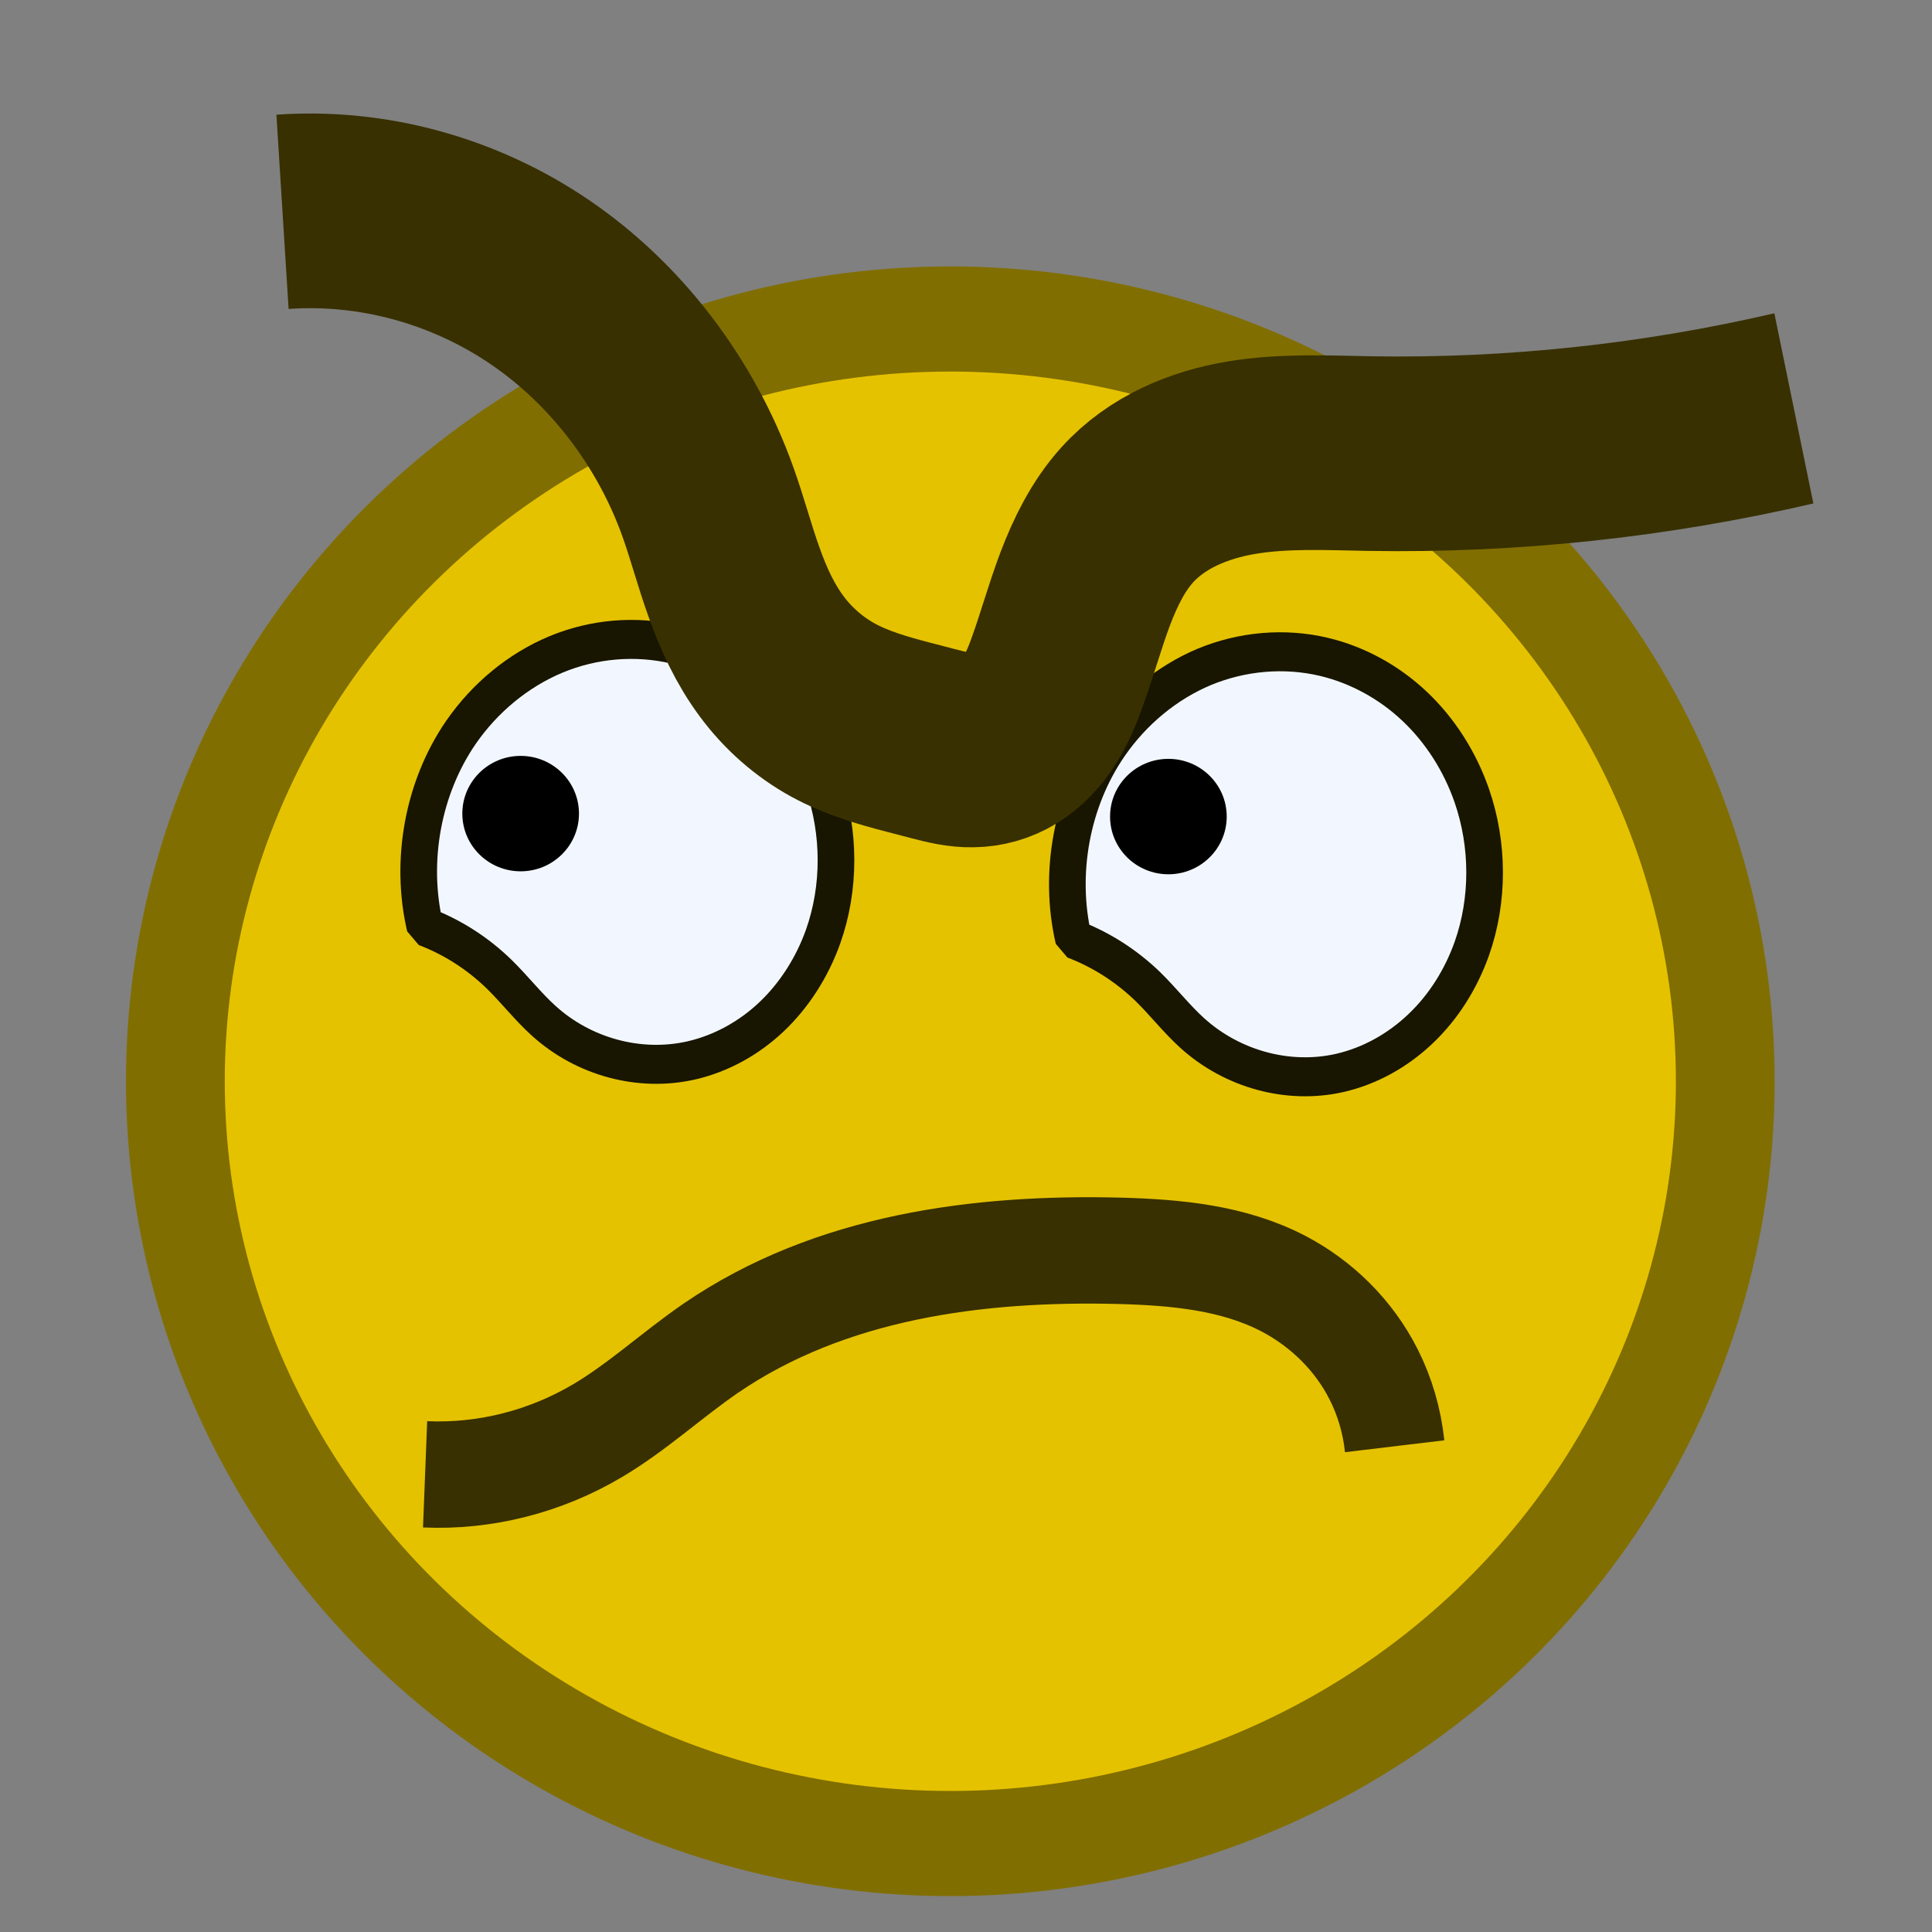 <?xml version="1.0" encoding="UTF-8" standalone="no"?>
<svg
   xmlns:dc="http://purl.org/dc/elements/1.1/"
   xmlns:cc="http://creativecommons.org/ns#"
   xmlns:rdf="http://www.w3.org/1999/02/22-rdf-syntax-ns#"
   xmlns:svg="http://www.w3.org/2000/svg"
   xmlns="http://www.w3.org/2000/svg"
   xmlns:sodipodi="http://sodipodi.sourceforge.net/DTD/sodipodi-0.dtd"
   xmlns:inkscape="http://www.inkscape.org/namespaces/inkscape"
   width="72"
   height="72"
   viewBox="0 0 19.05 19.05"
   version="1.1"
   id="svg8"
   inkscape:version="1.0.2 (1.0.2+r75+1)"
   sodipodi:docname="enemy_idea1.svg"
   inkscape:export-filename="/home/mag/Desktop/cs-320-game/GraphicsProjectJava/res/icons/enemy-yellow.png"
   inkscape:export-xdpi="96"
   inkscape:export-ydpi="96">
  <rect x="0" y="0" width="19.05" height="19.05" fill="#808080" stroke="none"/>
  <defs
     id="defs2">
    <inkscape:path-effect
       effect="spiro"
       id="path-effect1044"
       is_visible="true"
       lpeversion="1" />
    <inkscape:path-effect
       effect="spiro"
       id="path-effect1036"
       is_visible="true"
       lpeversion="1" />
    <inkscape:path-effect
       effect="spiro"
       id="path-effect1009"
       is_visible="true"
       lpeversion="1" />
    <inkscape:path-effect
       effect="spiro"
       id="path-effect961"
       is_visible="true"
       lpeversion="1" />
    <inkscape:path-effect
       effect="spiro"
       id="path-effect914"
       is_visible="true"
       lpeversion="1" />
    <inkscape:path-effect
       effect="spiro"
       id="path-effect909"
       is_visible="true"
       lpeversion="1" />
    <inkscape:path-effect
       effect="spiro"
       id="path-effect884"
       is_visible="true"
       lpeversion="1" />
    <inkscape:path-effect
       effect="spiro"
       id="path-effect880"
       is_visible="true"
       lpeversion="1" />
  </defs>
  <sodipodi:namedview
     id="base"
     pagecolor="#ffffff"
     bordercolor="#666666"
     borderopacity="1.0"
     inkscape:pageopacity="0.0"
     inkscape:pageshadow="2"
     inkscape:zoom="7.9999996"
     inkscape:cx="51.479726"
     inkscape:cy="34.702234"
     inkscape:document-units="mm"
     inkscape:current-layer="g1053"
     inkscape:document-rotation="0"
     showgrid="true"
     units="px"
     inkscape:window-width="1848"
     inkscape:window-height="1016"
     inkscape:window-x="72"
     inkscape:window-y="27"
     inkscape:window-maximized="1">
    <inkscape:grid
       type="xygrid"
       id="grid851" />
  </sodipodi:namedview>
  <g
     inkscape:label="Layer 1"
     inkscape:groupmode="layer"
     id="layer1">
    <g
       id="g1053"
       transform="translate(0,-0.265)">
      <g
         id="g881"
         transform="matrix(1.445,0,0,1.538,0.371,-0.124)">
        <ellipse
           style="fill:#e5c200;fill-opacity:1;stroke:#816e00;stroke-width:0.674;stroke-linecap:round;stroke-linejoin:round;stroke-miterlimit:4;stroke-dasharray:none;stroke-opacity:1;paint-order:markers fill stroke"
           id="path853"
           cx="6.228"
           cy="7.185"
           rx="5.288"
           ry="4.887" />
        <path
           id="path882"
           style="fill:#f2f7ff;fill-opacity:1;stroke:#181500;stroke-width:0.25;stroke-linecap:butt;stroke-linejoin:bevel;stroke-miterlimit:4;stroke-dasharray:none;stroke-opacity:1"
           inkscape:path-effect="#path-effect884"
           inkscape:original-d="M 2.8883636,4.9493766 C 3.0803952,4.6323407 4.0366031,4.1423305 4.3511472,4.3848328 4.8565166,4.774455 4.8319341,5.6795678 5.3600445,5.2741886 5.6010091,5.0892234 5.6345585,5.8792211 5.3596966,6.2569154 5.0848348,6.6346098 4.5677773,7.054571 4.4615973,7.0513768 4.02863,7.038352 3.773997,6.8067441 3.4527856,6.7970812 2.8757534,6.7797225 3.4235598,6.5175913 3.1515859,6.5010697 1.2715568,6.3868631 2.5469979,6.4586744 2.6428692,6.1944251 2.626122,6.0766965 2.6963364,5.2664124 2.8883636,4.9493766 Z"
           d="M 2.888,4.949 C 3.052,4.726 3.279,4.55 3.536,4.449 3.794,4.348 4.081,4.325 4.351,4.385 4.579,4.436 4.794,4.546 4.969,4.701 5.144,4.856 5.279,5.055 5.36,5.274 5.476,5.588 5.478,5.944 5.36,6.257 5.286,6.452 5.166,6.63 5.011,6.769 4.856,6.908 4.665,7.007 4.462,7.051 4.11,7.127 3.726,7.03 3.453,6.797 3.346,6.706 3.255,6.596 3.152,6.501 3.005,6.366 2.831,6.261 2.643,6.194 2.538,5.77 2.63,5.302 2.888,4.949 Z"
           sodipodi:nodetypes="ssssssscs" />
        <path
           id="path882-6"
           style="fill:#f2f7ff;fill-opacity:1;stroke:#181500;stroke-width:0.25;stroke-linecap:butt;stroke-linejoin:bevel;stroke-miterlimit:4;stroke-dasharray:none;stroke-opacity:1"
           inkscape:path-effect="#path-effect909"
           inkscape:original-d="M 7.314512,5.0286854 C 7.5065436,4.7116495 8.4627513,4.2216393 8.7772959,4.4641417 9.2826651,4.8537638 9.2580823,5.7588766 9.7861927,5.3534974 10.027157,5.1685323 10.060707,5.95853 9.7858448,6.3362242 9.5109835,6.7139186 8.9939256,7.1338798 8.8877458,7.1306856 8.4547782,7.1176608 8.2001457,6.8860529 7.8789343,6.87639 7.3019018,6.8590313 7.8497086,6.5969001 7.5777347,6.5803785 5.6977051,6.4661719 6.9731462,6.5379832 7.0690174,6.2737339 7.0522702,6.1560054 7.1224847,5.3457212 7.314512,5.0286854 Z"
           d="M 7.315,5.029 C 7.478,4.806 7.705,4.629 7.962,4.528 8.22,4.428 8.507,4.404 8.777,4.464 9.005,4.515 9.22,4.625 9.395,4.78 9.57,4.935 9.705,5.134 9.786,5.353 9.902,5.667 9.904,6.023 9.786,6.336 9.712,6.531 9.593,6.709 9.437,6.848 9.282,6.987 9.091,7.087 8.888,7.131 8.537,7.207 8.153,7.109 7.879,6.876 7.772,6.785 7.682,6.676 7.578,6.58 7.431,6.446 7.257,6.341 7.069,6.274 6.964,5.85 7.057,5.381 7.315,5.029 Z"
           sodipodi:nodetypes="ssssssscs" />
        <ellipse
           style="fill:#000000;fill-opacity:1;stroke:#000000;stroke-width:0.058;stroke-linecap:round;stroke-linejoin:bevel;stroke-miterlimit:4;stroke-dasharray:none;stroke-opacity:1;paint-order:markers fill stroke"
           id="path1012"
           cx="3.296"
           cy="5.469"
           rx="0.369"
           ry="0.341" />
        <ellipse
           style="fill:#000000;fill-opacity:1;stroke:#000000;stroke-width:0.058;stroke-linecap:round;stroke-linejoin:bevel;stroke-miterlimit:4;stroke-dasharray:none;stroke-opacity:1;paint-order:markers fill stroke"
           id="path1012-6"
           cx="7.716"
           cy="5.488"
           rx="0.369"
           ry="0.341" />
        <path
           style="fill:none;stroke:#383000;stroke-width:1.248;stroke-linecap:butt;stroke-linejoin:bevel;stroke-miterlimit:4;stroke-dasharray:none;stroke-opacity:1"
           d="M 1.671,1.611 C 2.285,1.57 2.911,1.731 3.429,2.063 3.947,2.395 4.355,2.896 4.574,3.471 c 0.065,0.17 0.113,0.345 0.178,0.514 0.064,0.17 0.145,0.335 0.258,0.477 0.112,0.142 0.256,0.26 0.417,0.343 0.161,0.083 0.338,0.131 0.514,0.174 l 0.167,0.041 c 0.089,0.022 0.18,0.043 0.272,0.041 0.092,-0.001 0.184,-0.025 0.264,-0.071 0.08,-0.046 0.146,-0.113 0.197,-0.19 0.051,-0.077 0.088,-0.162 0.12,-0.248 C 7.027,4.38 7.079,4.201 7.148,4.029 7.218,3.856 7.306,3.688 7.435,3.554 7.638,3.343 7.927,3.232 8.216,3.187 c 0.289,-0.045 0.584,-0.031 0.877,-0.026 0.971,0.015 1.943,-0.083 2.891,-0.29"
           id="path1034"
           inkscape:path-effect="#path-effect1036"
           inkscape:original-d="M 1.6713877,1.6114864 C 2.3850807,2.3910275 3.8604106,2.6923187 4.5737145,3.4715 5.2870185,4.2506812 5.5067297,4.872422 5.9405594,4.9797373 l 0.1671254,0.041341 C 6.3516502,5.0814277 6.6369178,4.6741192 6.9610407,4.5540376 7.2851635,4.4339556 7.0614083,3.8139869 7.4352474,3.5540842 7.8119831,3.2921671 8.3910307,3.2262737 9.0933341,3.1608169 9.7956375,3.0953601 11.498305,3.050397 11.984684,2.8704545"
           sodipodi:nodetypes="cssssssc" />
        <path
           style="fill:none;stroke:#383000;stroke-width:0.682;stroke-linecap:butt;stroke-linejoin:miter;stroke-miterlimit:4;stroke-dasharray:none;stroke-opacity:1"
           d="M 2.644,9.705 C 3.052,9.722 3.464,9.624 3.821,9.425 4.094,9.273 4.332,9.065 4.594,8.896 5.408,8.373 6.417,8.249 7.384,8.272 7.767,8.282 8.161,8.315 8.504,8.484 8.761,8.611 8.982,8.813 9.117,9.065 9.194,9.208 9.242,9.365 9.26,9.525"
           id="path1042"
           inkscape:path-effect="#path-effect1044"
           inkscape:original-d="M 2.64434,9.7048527 C 3.098579,9.6450816 3.3670284,9.4855044 3.8208782,9.4253737 4.2747281,9.3652423 4.3177222,9.0929477 4.5944708,8.8961313 5.2354852,8.4402572 6.0090184,8.5387622 7.3843646,8.2722591 8.1989984,8.1144064 7.8073645,8.4978068 8.5042181,8.484073 8.7454298,8.4793147 8.7931046,8.8856596 9.117227,9.0653325 9.4413502,9.2450054 9.1308845,9.2853762 9.2604167,9.5249997"
           sodipodi:nodetypes="csssssc" />
      </g>
    </g>
  </g>
</svg>
